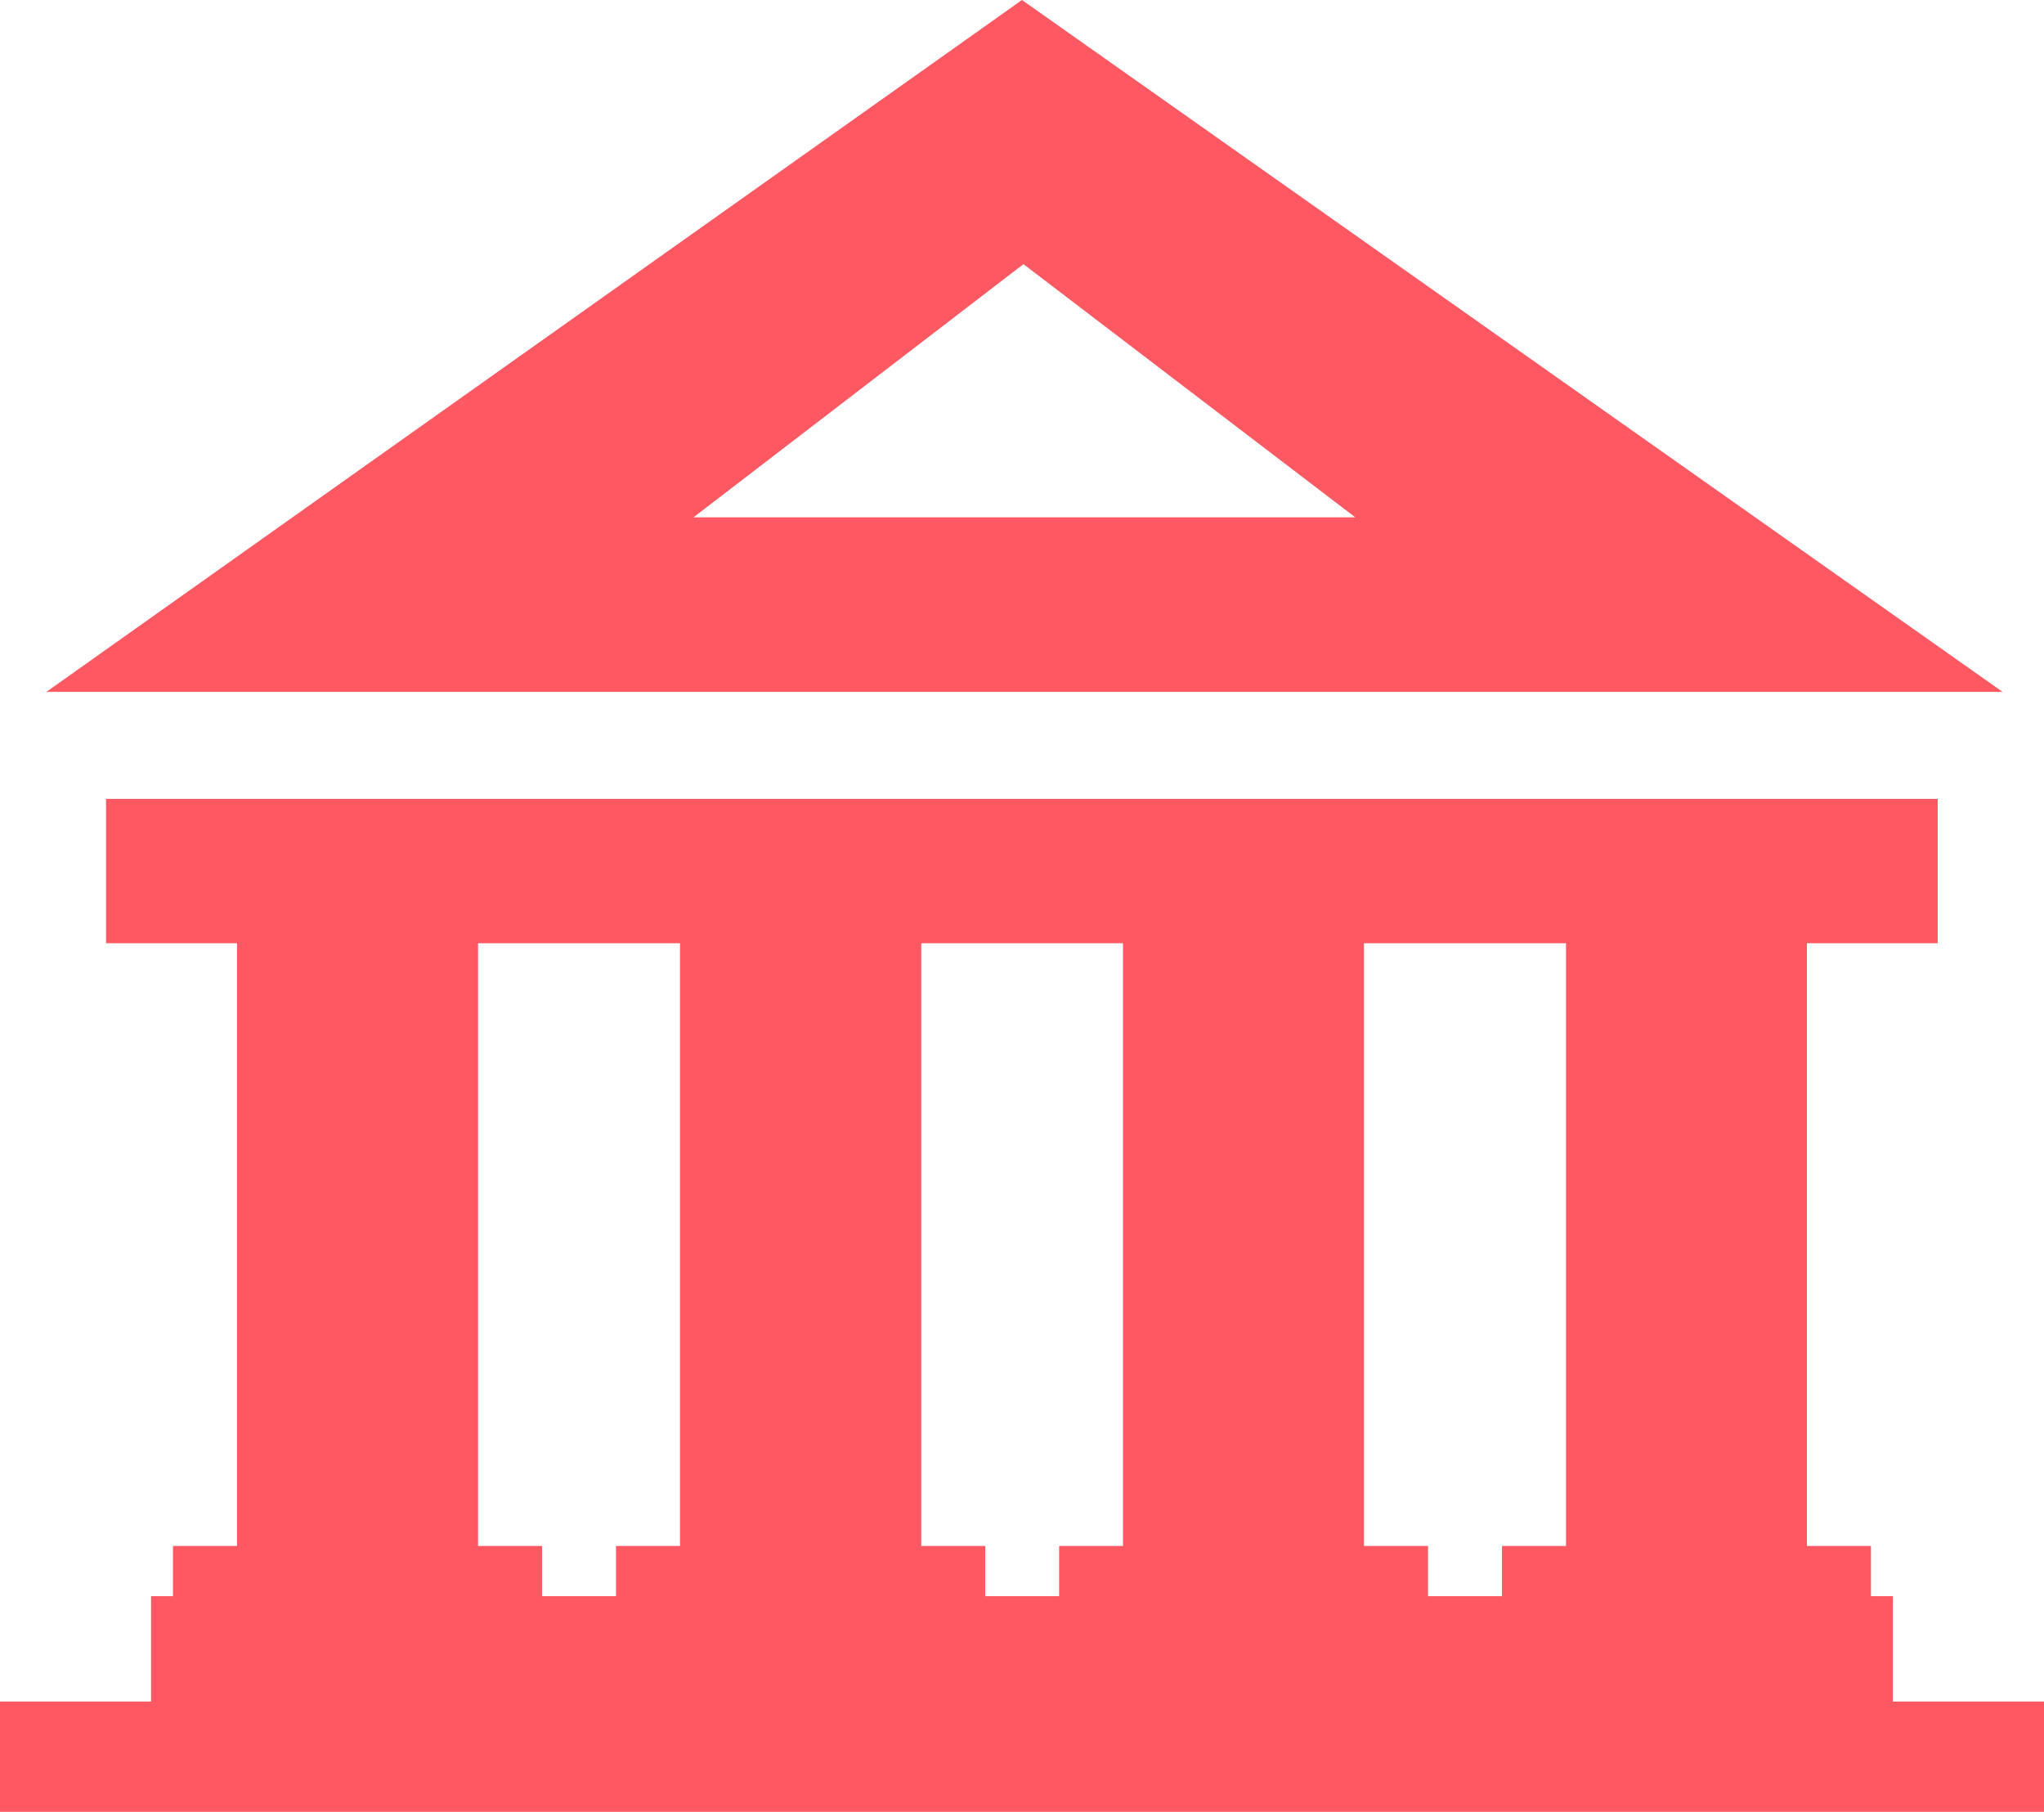 <svg id="bank-building-icon" xmlns="http://www.w3.org/2000/svg" width="30.84" height="27.334" viewBox="0 0 30.84 27.334">
  <path id="Path_60579" data-name="Path 60579" d="M.7,10.438,15.42,0,30.215,10.438ZM0,25.67H2.279V24.081H2.61v-.758h.966V14.23H1.6V12.052H29.236V14.23H27.263v9.093h.966v.758h.331V25.67H30.84v1.664H0V25.67Zm8.179-1.589H9.294v-.758h.966V14.23H7.213v9.093h.966v.758Zm6.683,0H15.98v-.758h.964V14.23H13.9v9.093h.966v.758Zm6.683,0h1.117v-.758h.966V14.23H20.58v9.093h.966v.758ZM10.463,7.805l4.979-3.82,5.007,3.82Z" fill="#fe5862" fill-rule="evenodd"/>
</svg>
